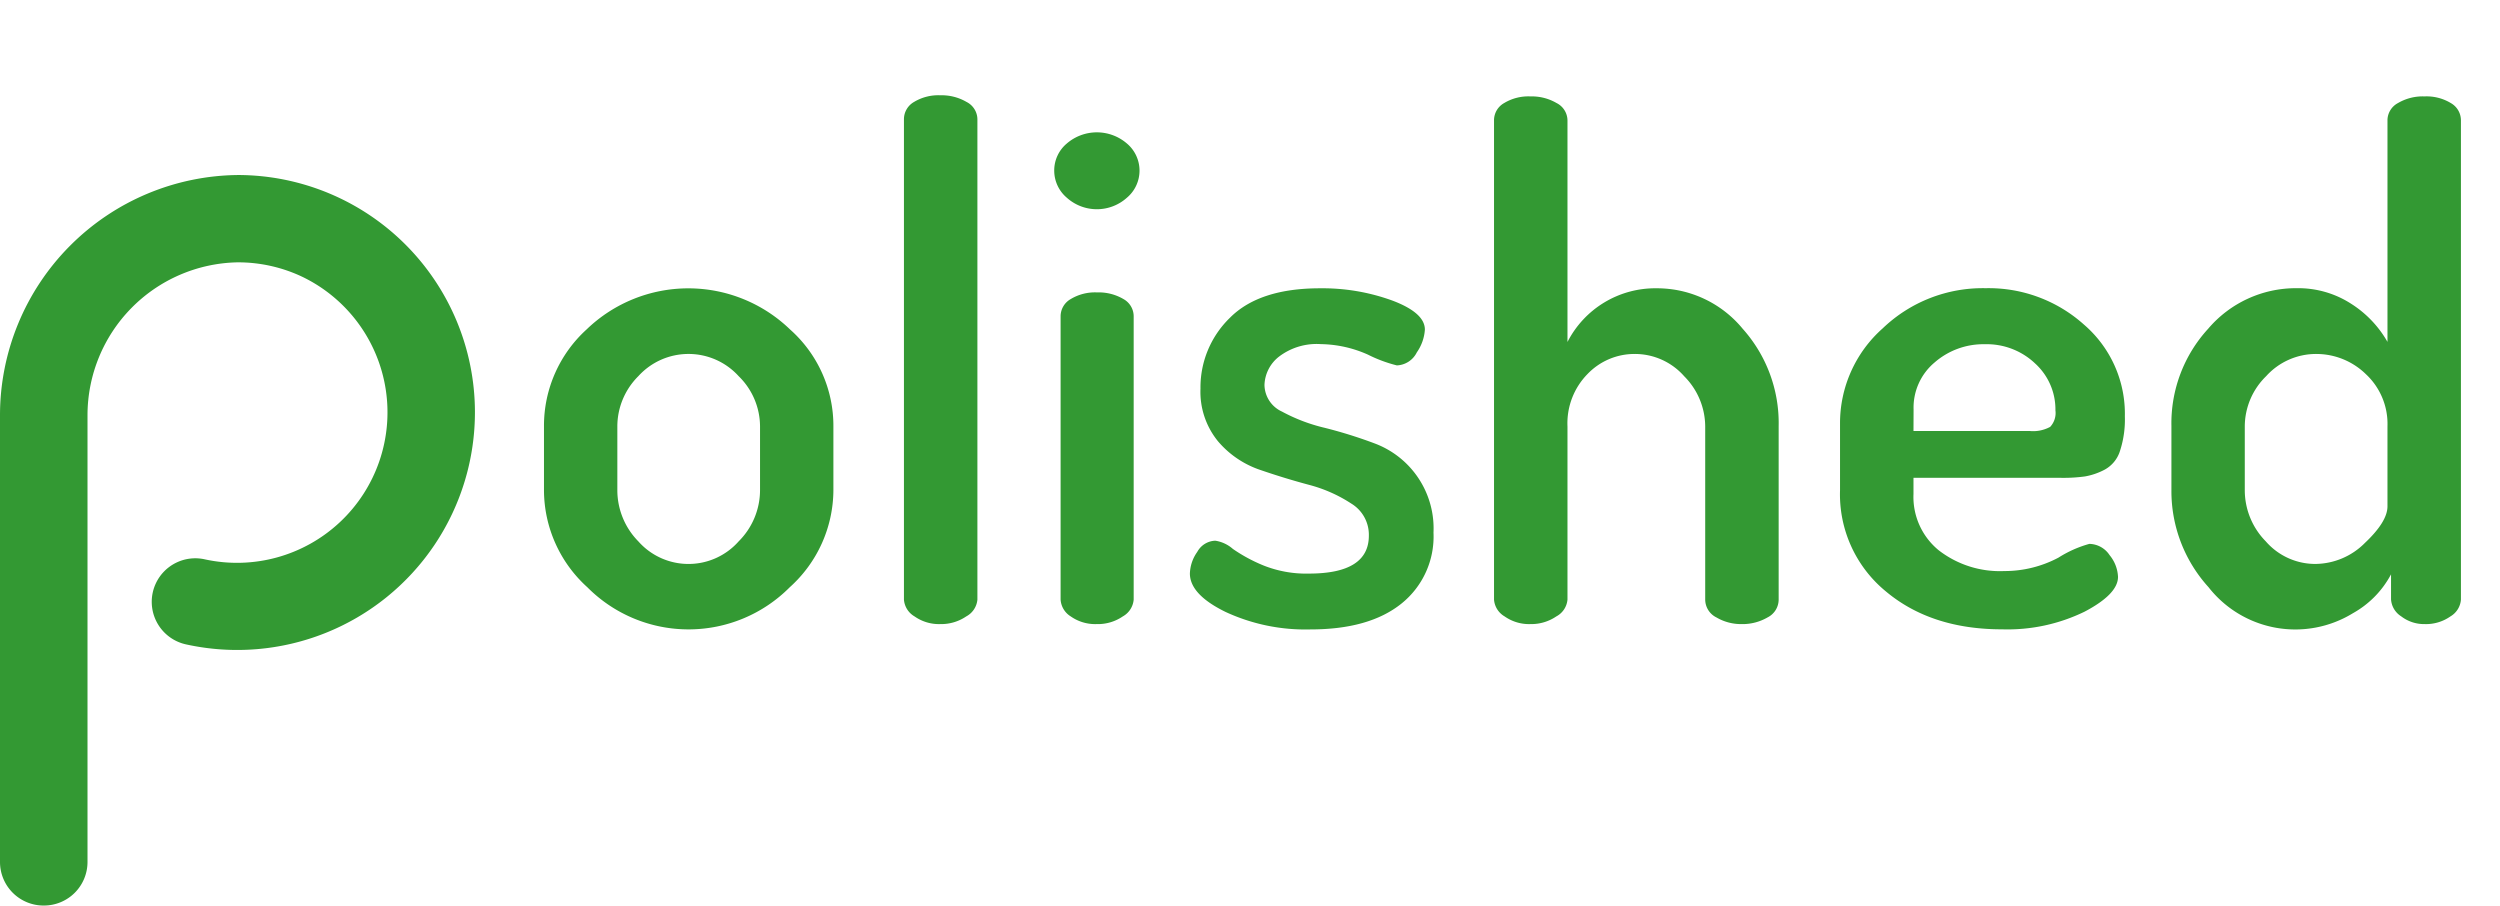 <svg xmlns="http://www.w3.org/2000/svg" viewBox="0 0 266.83 96.69"><defs><style>.cls-1{fill:#393;}</style></defs><title>logo-polished</title><g id="Layer_2" data-name="Layer 2"><path class="cls-1" d="M50.69,43.89A25.37,25.37,0,0,1,19.87,68.78a4.65,4.65,0,0,1-3.22-6.55h0a4.65,4.65,0,0,1,5.21-2.53,16.06,16.06,0,0,0,10.4-30.16A16,16,0,0,0,25.34,28a16.33,16.33,0,0,0-16,16.32V92a4.65,4.65,0,0,1-4.65,4.65h0A4.65,4.65,0,0,1,0,92V44.33A25.65,25.65,0,0,1,25.5,18.68,25.33,25.33,0,0,1,50.69,43.89Z"/><path class="cls-1" d="M58.06,52.33V45.46a13.89,13.89,0,0,1,4.55-10.3,15.63,15.63,0,0,1,21.71,0,13.75,13.75,0,0,1,4.63,10.33v6.86a14,14,0,0,1-4.66,10.33,15.22,15.22,0,0,1-21.6,0A14,14,0,0,1,58.06,52.33Zm7.83,0a7.79,7.79,0,0,0,2.24,5.45,7.15,7.15,0,0,0,10.71,0,7.73,7.73,0,0,0,2.28-5.45V45.49a7.52,7.52,0,0,0-2.28-5.34,7.23,7.23,0,0,0-10.71,0,7.58,7.58,0,0,0-2.24,5.34Z"/><path class="cls-1" d="M96.48,64V12.71a2.12,2.12,0,0,1,1.08-1.83,5,5,0,0,1,2.8-.71,5.27,5.27,0,0,1,2.8.71,2.1,2.1,0,0,1,1.16,1.83V64a2.26,2.26,0,0,1-1.19,1.79,4.75,4.75,0,0,1-2.76.82,4.54,4.54,0,0,1-2.76-.82A2.27,2.27,0,0,1,96.48,64Z"/><path class="cls-1" d="M112.52,18.23a3.75,3.75,0,0,1,1.34-2.91,4.91,4.91,0,0,1,6.42,0,3.78,3.78,0,0,1,0,5.78,4.8,4.8,0,0,1-6.42,0A3.79,3.79,0,0,1,112.52,18.23ZM113.2,64V33.75a2.12,2.12,0,0,1,1.08-1.83,5,5,0,0,1,2.8-.71,5.21,5.21,0,0,1,2.83.71A2.11,2.11,0,0,1,121,33.75V64a2.27,2.27,0,0,1-1.16,1.79,4.71,4.71,0,0,1-2.8.82,4.54,4.54,0,0,1-2.76-.82A2.28,2.28,0,0,1,113.2,64Z"/><path class="cls-1" d="M127,61.21a4.2,4.2,0,0,1,.79-2.31,2.28,2.28,0,0,1,1.92-1.19,3.69,3.69,0,0,1,1.88.88,17,17,0,0,0,3.23,1.75,12.29,12.29,0,0,0,4.89.88q6.39,0,6.39-4.05a3.89,3.89,0,0,0-1.87-3.42,15.33,15.33,0,0,0-4.51-2q-2.65-.71-5.26-1.61A10.18,10.18,0,0,1,130,47.1a8.35,8.35,0,0,1-1.87-5.63,10.34,10.34,0,0,1,3.13-7.54q3.13-3.16,9.63-3.16a21.79,21.79,0,0,1,7.72,1.31q3.47,1.31,3.47,3.1a4.77,4.77,0,0,1-.86,2.43A2.49,2.49,0,0,1,149.09,39,14.92,14.92,0,0,1,146,37.85a12.68,12.68,0,0,0-5-1.12,6.63,6.63,0,0,0-4.51,1.35,4,4,0,0,0-1.53,3,3.18,3.18,0,0,0,1.87,2.85,18.44,18.44,0,0,0,4.55,1.73,49.26,49.26,0,0,1,5.29,1.65A9.68,9.68,0,0,1,153,56.85a9.17,9.17,0,0,1-3.43,7.58q-3.43,2.75-9.7,2.75a20.24,20.24,0,0,1-9.07-1.87Q127,63.45,127,61.21Z"/><path class="cls-1" d="M159.46,64V12.78A2.11,2.11,0,0,1,160.54,11a5,5,0,0,1,2.8-.71,5.26,5.26,0,0,1,2.8.71,2.1,2.1,0,0,1,1.16,1.83V36.5a10.52,10.52,0,0,1,9.55-5.73A11.84,11.84,0,0,1,186,35.09a15.09,15.09,0,0,1,3.84,10.37V64a2.14,2.14,0,0,1-1.19,1.9,5.3,5.3,0,0,1-2.76.71,5.17,5.17,0,0,1-2.69-.71A2.14,2.14,0,0,1,182,64V45.52a7.63,7.63,0,0,0-2.24-5.36,7,7,0,0,0-5.3-2.38,6.93,6.93,0,0,0-5,2.12,7.51,7.51,0,0,0-2.16,5.62V64a2.25,2.25,0,0,1-1.19,1.79,4.76,4.76,0,0,1-2.76.82,4.54,4.54,0,0,1-2.76-.82A2.27,2.27,0,0,1,159.46,64Z"/><path class="cls-1" d="M196.39,52.33V45.24a13.53,13.53,0,0,1,4.55-10.19,15.42,15.42,0,0,1,11-4.29,15.23,15.23,0,0,1,10.48,3.88,12.55,12.55,0,0,1,4.37,9.8,10.81,10.81,0,0,1-.52,3.69,3.43,3.43,0,0,1-1.64,2,7.08,7.08,0,0,1-2.09.72A17,17,0,0,1,220,51H204.23v1.73a7.35,7.35,0,0,0,2.69,6,10.66,10.66,0,0,0,7,2.22,12.28,12.28,0,0,0,5.78-1.43A12.24,12.24,0,0,1,223,58.05a2.64,2.64,0,0,1,2.16,1.2,3.91,3.91,0,0,1,.9,2.32q0,1.84-3.58,3.72a18.77,18.77,0,0,1-8.8,1.88q-7.61,0-12.46-4.1A13.39,13.39,0,0,1,196.39,52.33ZM204.23,46h12.39a3.81,3.81,0,0,0,2.2-.44,2.17,2.17,0,0,0,.56-1.76,6.63,6.63,0,0,0-2.16-5,7.5,7.5,0,0,0-5.37-2.06,7.92,7.92,0,0,0-5.37,1.95,6.28,6.28,0,0,0-2.24,5Z"/><path class="cls-1" d="M231.76,52.33V45.46a14.92,14.92,0,0,1,3.92-10.37,12.29,12.29,0,0,1,9.44-4.33,10.4,10.4,0,0,1,5.82,1.66,11.6,11.6,0,0,1,3.88,4.07V12.78A2.1,2.1,0,0,1,255.94,11a5.22,5.22,0,0,1,2.84-.71,5,5,0,0,1,2.8.71,2.12,2.12,0,0,1,1.08,1.83V64a2.27,2.27,0,0,1-1.12,1.79,4.54,4.54,0,0,1-2.76.82,4,4,0,0,1-2.5-.83,2.32,2.32,0,0,1-1.08-1.81V61.3a10.26,10.26,0,0,1-4.07,4.15,11.76,11.76,0,0,1-15.41-2.78A15.23,15.23,0,0,1,231.76,52.33Zm7.83,0a7.79,7.79,0,0,0,2.24,5.45,7,7,0,0,0,5.3,2.41,7.54,7.54,0,0,0,5.3-2.26q2.39-2.26,2.39-3.89V45.49a7.25,7.25,0,0,0-2.31-5.56,7.57,7.57,0,0,0-5.3-2.15,7.17,7.17,0,0,0-5.34,2.37,7.52,7.52,0,0,0-2.28,5.34Z"/></g></svg>